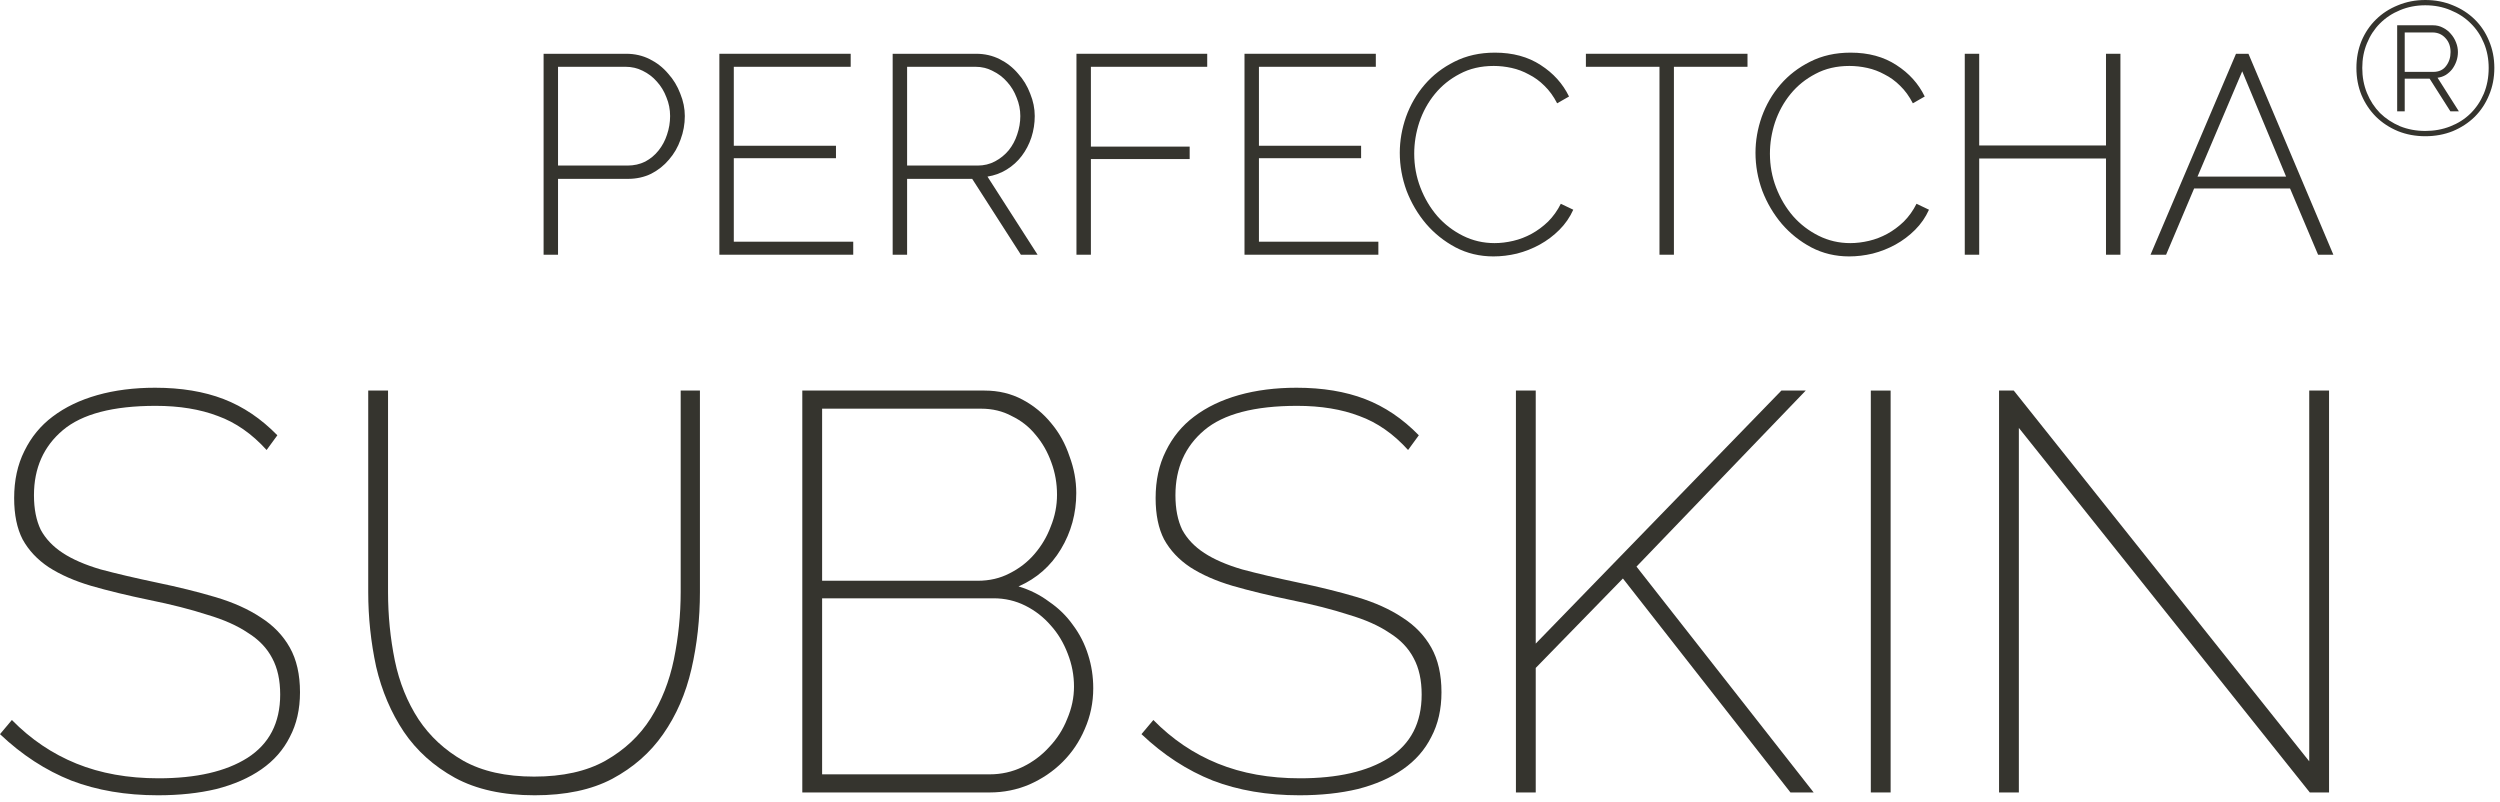 <svg width="265" height="85" viewBox="0 0 265 85" fill="none" xmlns="http://www.w3.org/2000/svg">
<path d="M28.26 47.7C26.7 45.98 24.98 44.78 23.1 44.1C21.22 43.38 19.02 43.02 16.5 43.02C11.98 43.02 8.7 43.88 6.66 45.6C4.62 47.32 3.6 49.62 3.6 52.5C3.6 53.94 3.84 55.16 4.32 56.16C4.84 57.12 5.62 57.94 6.66 58.62C7.7 59.3 9.04 59.88 10.68 60.36C12.32 60.8 14.28 61.26 16.56 61.74C18.88 62.22 20.98 62.74 22.86 63.3C24.74 63.86 26.34 64.58 27.66 65.46C28.98 66.3 30 67.36 30.72 68.64C31.44 69.92 31.8 71.5 31.8 73.38C31.8 75.18 31.44 76.76 30.72 78.12C30.04 79.48 29.04 80.62 27.72 81.54C26.4 82.46 24.8 83.16 22.92 83.64C21.08 84.08 19.02 84.3 16.74 84.3C13.34 84.3 10.28 83.78 7.56 82.74C4.84 81.66 2.32 80.02 0 77.82L1.26 76.32C3.26 78.36 5.54 79.9 8.1 80.94C10.66 81.98 13.56 82.5 16.8 82.5C20.8 82.5 23.94 81.78 26.22 80.34C28.54 78.86 29.7 76.62 29.7 73.62C29.7 72.1 29.42 70.82 28.86 69.78C28.3 68.7 27.44 67.8 26.28 67.08C25.16 66.32 23.72 65.68 21.96 65.16C20.24 64.6 18.2 64.08 15.84 63.6C13.52 63.12 11.46 62.62 9.66 62.1C7.9 61.58 6.4 60.92 5.16 60.12C3.96 59.32 3.04 58.34 2.4 57.18C1.8 56.02 1.5 54.56 1.5 52.8C1.5 50.92 1.86 49.26 2.58 47.82C3.3 46.34 4.3 45.12 5.58 44.16C6.9 43.16 8.48 42.4 10.32 41.88C12.16 41.36 14.2 41.1 16.44 41.1C19.2 41.1 21.62 41.5 23.7 42.3C25.78 43.1 27.68 44.38 29.4 46.14L28.26 47.7Z" fill="#35342E"/>
<path d="M56.612 82.32C59.652 82.32 62.172 81.76 64.172 80.64C66.212 79.48 67.812 77.98 68.972 76.14C70.132 74.3 70.952 72.22 71.432 69.9C71.912 67.54 72.152 65.16 72.152 62.76V41.4H74.192V62.76C74.192 65.6 73.892 68.32 73.292 70.92C72.692 73.52 71.692 75.82 70.292 77.82C68.932 79.78 67.132 81.36 64.892 82.56C62.692 83.72 59.952 84.3 56.672 84.3C53.312 84.3 50.492 83.68 48.212 82.44C45.972 81.2 44.172 79.58 42.812 77.58C41.452 75.54 40.472 73.24 39.872 70.68C39.312 68.08 39.032 65.44 39.032 62.76V41.4H41.132V62.76C41.132 65.24 41.372 67.66 41.852 70.02C42.332 72.34 43.172 74.42 44.372 76.26C45.572 78.06 47.152 79.52 49.112 80.64C51.112 81.76 53.612 82.32 56.612 82.32Z" fill="#35342E"/>
<path d="M115.884 72.96C115.884 74.48 115.584 75.92 114.984 77.28C114.424 78.6 113.644 79.76 112.644 80.76C111.644 81.76 110.464 82.56 109.104 83.16C107.784 83.72 106.384 84 104.904 84H85.044V41.4H104.364C105.844 41.4 107.184 41.72 108.384 42.36C109.584 43 110.604 43.84 111.444 44.88C112.284 45.88 112.924 47.04 113.364 48.36C113.844 49.64 114.084 50.94 114.084 52.26C114.084 54.42 113.544 56.4 112.464 58.2C111.384 60 109.884 61.32 107.964 62.16C109.164 62.52 110.244 63.06 111.204 63.78C112.204 64.46 113.044 65.28 113.724 66.24C114.444 67.2 114.984 68.26 115.344 69.42C115.704 70.54 115.884 71.72 115.884 72.96ZM113.844 72.78C113.844 71.58 113.624 70.42 113.184 69.3C112.744 68.14 112.144 67.14 111.384 66.3C110.624 65.42 109.724 64.72 108.684 64.2C107.644 63.68 106.524 63.42 105.324 63.42H87.144V82.08H104.904C106.144 82.08 107.304 81.82 108.384 81.3C109.464 80.78 110.404 80.08 111.204 79.2C112.044 78.32 112.684 77.32 113.124 76.2C113.604 75.08 113.844 73.94 113.844 72.78ZM87.144 43.32V61.56H103.644C104.884 61.56 106.004 61.3 107.004 60.78C108.044 60.26 108.924 59.58 109.644 58.74C110.404 57.86 110.984 56.88 111.384 55.8C111.824 54.72 112.044 53.6 112.044 52.44C112.044 51.24 111.844 50.1 111.444 49.02C111.044 47.9 110.484 46.92 109.764 46.08C109.084 45.24 108.244 44.58 107.244 44.1C106.284 43.58 105.204 43.32 104.004 43.32H87.144Z" fill="#35342E"/>
<path d="M149.256 47.7C147.696 45.98 145.976 44.78 144.096 44.1C142.216 43.38 140.016 43.02 137.496 43.02C132.976 43.02 129.696 43.88 127.656 45.6C125.616 47.32 124.596 49.62 124.596 52.5C124.596 53.94 124.836 55.16 125.316 56.16C125.836 57.12 126.616 57.94 127.656 58.62C128.696 59.3 130.036 59.88 131.676 60.36C133.316 60.8 135.276 61.26 137.556 61.74C139.876 62.22 141.976 62.74 143.856 63.3C145.736 63.86 147.336 64.58 148.656 65.46C149.976 66.3 150.996 67.36 151.716 68.64C152.436 69.92 152.796 71.5 152.796 73.38C152.796 75.18 152.436 76.76 151.716 78.12C151.036 79.48 150.036 80.62 148.716 81.54C147.396 82.46 145.796 83.16 143.916 83.64C142.076 84.08 140.016 84.3 137.736 84.3C134.336 84.3 131.276 83.78 128.556 82.74C125.836 81.66 123.316 80.02 120.996 77.82L122.256 76.32C124.256 78.36 126.536 79.9 129.096 80.94C131.656 81.98 134.556 82.5 137.796 82.5C141.796 82.5 144.936 81.78 147.216 80.34C149.536 78.86 150.696 76.62 150.696 73.62C150.696 72.1 150.416 70.82 149.856 69.78C149.296 68.7 148.436 67.8 147.276 67.08C146.156 66.32 144.716 65.68 142.956 65.16C141.236 64.6 139.196 64.08 136.836 63.6C134.516 63.12 132.456 62.62 130.656 62.1C128.896 61.58 127.396 60.92 126.156 60.12C124.956 59.32 124.036 58.34 123.396 57.18C122.796 56.02 122.496 54.56 122.496 52.8C122.496 50.92 122.856 49.26 123.576 47.82C124.296 46.34 125.296 45.12 126.576 44.16C127.896 43.16 129.476 42.4 131.316 41.88C133.156 41.36 135.196 41.1 137.436 41.1C140.196 41.1 142.616 41.5 144.696 42.3C146.776 43.1 148.676 44.38 150.396 46.14L149.256 47.7Z" fill="#35342E"/>
<path d="M160.688 84V41.4H162.788V68.22L188.828 41.4H191.408L173.468 60.06L192.248 84H189.788L172.028 61.32L162.788 70.8V84H160.688Z" fill="#35342E"/>
<path d="M198.306 84V41.4H200.406V84H198.306Z" fill="#35342E"/>
<path d="M213.999 45.36V84H211.899V41.4H213.459L244.779 80.7V41.4H246.879V84H244.839L213.999 45.36Z" fill="#35342E"/>
<path d="M57.621 27V5.7H66.381C67.281 5.7 68.111 5.89 68.871 6.27C69.631 6.65 70.281 7.16 70.821 7.8C71.381 8.42 71.811 9.13 72.111 9.93C72.431 10.71 72.591 11.5 72.591 12.3C72.591 13.16 72.441 13.99 72.141 14.79C71.861 15.59 71.451 16.3 70.911 16.92C70.391 17.54 69.761 18.04 69.021 18.42C68.281 18.78 67.461 18.96 66.561 18.96H59.151V27H57.621ZM59.151 17.55H66.501C67.201 17.55 67.831 17.41 68.391 17.13C68.951 16.83 69.421 16.44 69.801 15.96C70.201 15.46 70.501 14.9 70.701 14.28C70.921 13.64 71.031 12.98 71.031 12.3C71.031 11.6 70.901 10.94 70.641 10.32C70.401 9.68 70.061 9.12 69.621 8.64C69.201 8.16 68.701 7.78 68.121 7.5C67.561 7.22 66.961 7.08 66.321 7.08H59.151V17.55Z" fill="#35342E"/>
<path d="M90.443 25.62V27H76.253V5.7H90.173V7.08H77.783V15.45H88.613V16.77H77.783V25.62H90.443Z" fill="#35342E"/>
<path d="M94.623 27V5.7H103.473C104.373 5.7 105.203 5.89 105.963 6.27C106.723 6.65 107.373 7.16 107.913 7.8C108.473 8.42 108.903 9.13 109.203 9.93C109.523 10.71 109.683 11.5 109.683 12.3C109.683 13.08 109.563 13.84 109.323 14.58C109.083 15.3 108.743 15.95 108.303 16.53C107.863 17.11 107.333 17.59 106.713 17.97C106.093 18.35 105.413 18.6 104.673 18.72L109.983 27H108.213L103.053 18.96H96.153V27H94.623ZM96.153 17.55H103.623C104.303 17.55 104.923 17.4 105.483 17.1C106.043 16.8 106.523 16.41 106.923 15.93C107.323 15.43 107.623 14.87 107.823 14.25C108.043 13.61 108.153 12.96 108.153 12.3C108.153 11.62 108.023 10.97 107.763 10.35C107.523 9.71 107.183 9.15 106.743 8.67C106.323 8.19 105.823 7.81 105.243 7.53C104.683 7.23 104.073 7.08 103.413 7.08H96.153V17.55Z" fill="#35342E"/>
<path d="M114.105 27V5.7H127.965V7.08H115.635V15.54H126.105V16.86H115.635V27H114.105Z" fill="#35342E"/>
<path d="M146.107 25.62V27H131.917V5.7H145.837V7.08H133.447V15.45H144.277V16.77H133.447V25.62H146.107Z" fill="#35342E"/>
<path d="M148.377 16.2C148.377 14.92 148.597 13.65 149.037 12.39C149.497 11.11 150.157 9.97 151.017 8.97C151.877 7.97 152.927 7.16 154.167 6.54C155.427 5.9 156.857 5.58 158.457 5.58C160.357 5.58 161.977 6.02 163.317 6.9C164.657 7.76 165.657 8.87 166.317 10.23L165.057 10.95C164.677 10.21 164.227 9.59 163.707 9.09C163.207 8.59 162.657 8.19 162.057 7.89C161.477 7.57 160.867 7.34 160.227 7.2C159.587 7.06 158.957 6.99 158.337 6.99C156.977 6.99 155.777 7.27 154.737 7.83C153.697 8.37 152.817 9.08 152.097 9.96C151.377 10.84 150.827 11.84 150.447 12.96C150.087 14.06 149.907 15.17 149.907 16.29C149.907 17.55 150.127 18.75 150.567 19.89C151.007 21.03 151.607 22.04 152.367 22.92C153.127 23.78 154.027 24.47 155.067 24.99C156.107 25.51 157.227 25.77 158.427 25.77C159.067 25.77 159.727 25.69 160.407 25.53C161.087 25.37 161.737 25.12 162.357 24.78C162.977 24.44 163.557 24.01 164.097 23.49C164.637 22.95 165.087 22.32 165.447 21.6L166.767 22.23C166.407 23.03 165.917 23.74 165.297 24.36C164.677 24.98 163.987 25.5 163.227 25.92C162.467 26.34 161.657 26.66 160.797 26.88C159.957 27.08 159.127 27.18 158.307 27.18C156.847 27.18 155.507 26.86 154.287 26.22C153.087 25.58 152.047 24.75 151.167 23.73C150.287 22.69 149.597 21.52 149.097 20.22C148.617 18.9 148.377 17.56 148.377 16.2Z" fill="#35342E"/>
<path d="M185.235 7.08H177.435V27H175.905V7.08H168.105V5.7H185.235V7.08Z" fill="#35342E"/>
<path d="M186.082 16.2C186.082 14.92 186.302 13.65 186.742 12.39C187.202 11.11 187.862 9.97 188.722 8.97C189.582 7.97 190.632 7.16 191.872 6.54C193.132 5.9 194.562 5.58 196.162 5.58C198.062 5.58 199.682 6.02 201.022 6.9C202.362 7.76 203.362 8.87 204.022 10.23L202.762 10.95C202.382 10.21 201.932 9.59 201.412 9.09C200.912 8.59 200.362 8.19 199.762 7.89C199.182 7.57 198.572 7.34 197.932 7.2C197.292 7.06 196.662 6.99 196.042 6.99C194.682 6.99 193.482 7.27 192.442 7.83C191.402 8.37 190.522 9.08 189.802 9.96C189.082 10.84 188.532 11.84 188.152 12.96C187.792 14.06 187.612 15.17 187.612 16.29C187.612 17.55 187.832 18.75 188.272 19.89C188.712 21.03 189.312 22.04 190.072 22.92C190.832 23.78 191.732 24.47 192.772 24.99C193.812 25.51 194.932 25.77 196.132 25.77C196.772 25.77 197.432 25.69 198.112 25.53C198.792 25.37 199.442 25.12 200.062 24.78C200.682 24.44 201.262 24.01 201.802 23.49C202.342 22.95 202.792 22.32 203.152 21.6L204.472 22.23C204.112 23.03 203.622 23.74 203.002 24.36C202.382 24.98 201.692 25.5 200.932 25.92C200.172 26.34 199.362 26.66 198.502 26.88C197.662 27.08 196.832 27.18 196.012 27.18C194.552 27.18 193.212 26.86 191.992 26.22C190.792 25.58 189.752 24.75 188.872 23.73C187.992 22.69 187.302 21.52 186.802 20.22C186.322 18.9 186.082 17.56 186.082 16.2Z" fill="#35342E"/>
<path d="M224.765 5.7V27H223.235V16.8H209.795V27H208.265V5.7H209.795V15.42H223.235V5.7H224.765Z" fill="#35342E"/>
<path d="M237.016 5.7H238.336L247.336 27H245.716L242.746 19.98H232.576L229.606 27H227.956L237.016 5.7ZM242.326 18.72L237.676 7.56L232.936 18.72H242.326Z" fill="#35342E"/>
<path d="M257.08 14.44C256.04 14.44 255.073 14.26 254.18 13.9C253.286 13.527 252.513 13.02 251.86 12.38C251.206 11.727 250.693 10.96 250.32 10.08C249.96 9.2 249.78 8.24 249.78 7.2C249.78 6.173 249.96 5.22 250.32 4.34C250.693 3.46 251.206 2.7 251.86 2.06C252.513 1.42 253.286 0.92 254.18 0.56C255.073 0.187 256.04 0 257.08 0C258.133 0 259.106 0.187 260 0.56C260.893 0.92 261.666 1.42 262.32 2.06C262.973 2.7 263.48 3.46 263.84 4.34C264.213 5.22 264.4 6.173 264.4 7.2C264.4 8.24 264.213 9.2 263.84 10.08C263.48 10.96 262.973 11.727 262.32 12.38C261.666 13.02 260.893 13.527 260 13.9C259.106 14.26 258.133 14.44 257.08 14.44ZM257.08 13.88C258.026 13.88 258.906 13.72 259.72 13.4C260.546 13.08 261.26 12.627 261.86 12.04C262.46 11.453 262.933 10.753 263.28 9.94C263.626 9.113 263.8 8.2 263.8 7.2C263.8 6.253 263.633 5.38 263.3 4.58C262.966 3.767 262.5 3.067 261.9 2.48C261.3 1.88 260.586 1.413 259.76 1.08C258.946 0.733 258.053 0.56 257.08 0.56C256.12 0.56 255.226 0.733 254.4 1.08C253.586 1.413 252.88 1.88 252.28 2.48C251.693 3.067 251.233 3.767 250.9 4.58C250.566 5.38 250.4 6.253 250.4 7.2C250.4 8.16 250.566 9.047 250.9 9.86C251.233 10.673 251.693 11.38 252.28 11.98C252.88 12.567 253.586 13.033 254.4 13.38C255.226 13.713 256.12 13.88 257.08 13.88ZM254.1 2.68H257.9C258.286 2.68 258.64 2.767 258.96 2.94C259.28 3.1 259.553 3.313 259.78 3.58C260.02 3.847 260.206 4.153 260.34 4.5C260.473 4.833 260.54 5.173 260.54 5.52C260.54 5.853 260.486 6.173 260.38 6.48C260.273 6.787 260.126 7.067 259.94 7.32C259.753 7.56 259.526 7.767 259.26 7.94C258.993 8.1 258.7 8.2 258.38 8.24L260.64 11.8H259.74L257.54 8.34H254.9V11.8H254.1V2.68ZM257.92 7.62C258.52 7.62 258.973 7.413 259.28 7C259.6 6.587 259.76 6.093 259.76 5.52C259.76 4.92 259.58 4.427 259.22 4.04C258.86 3.64 258.4 3.44 257.84 3.44H254.9V7.62H257.92Z" fill="#35342E"/>
</svg>
